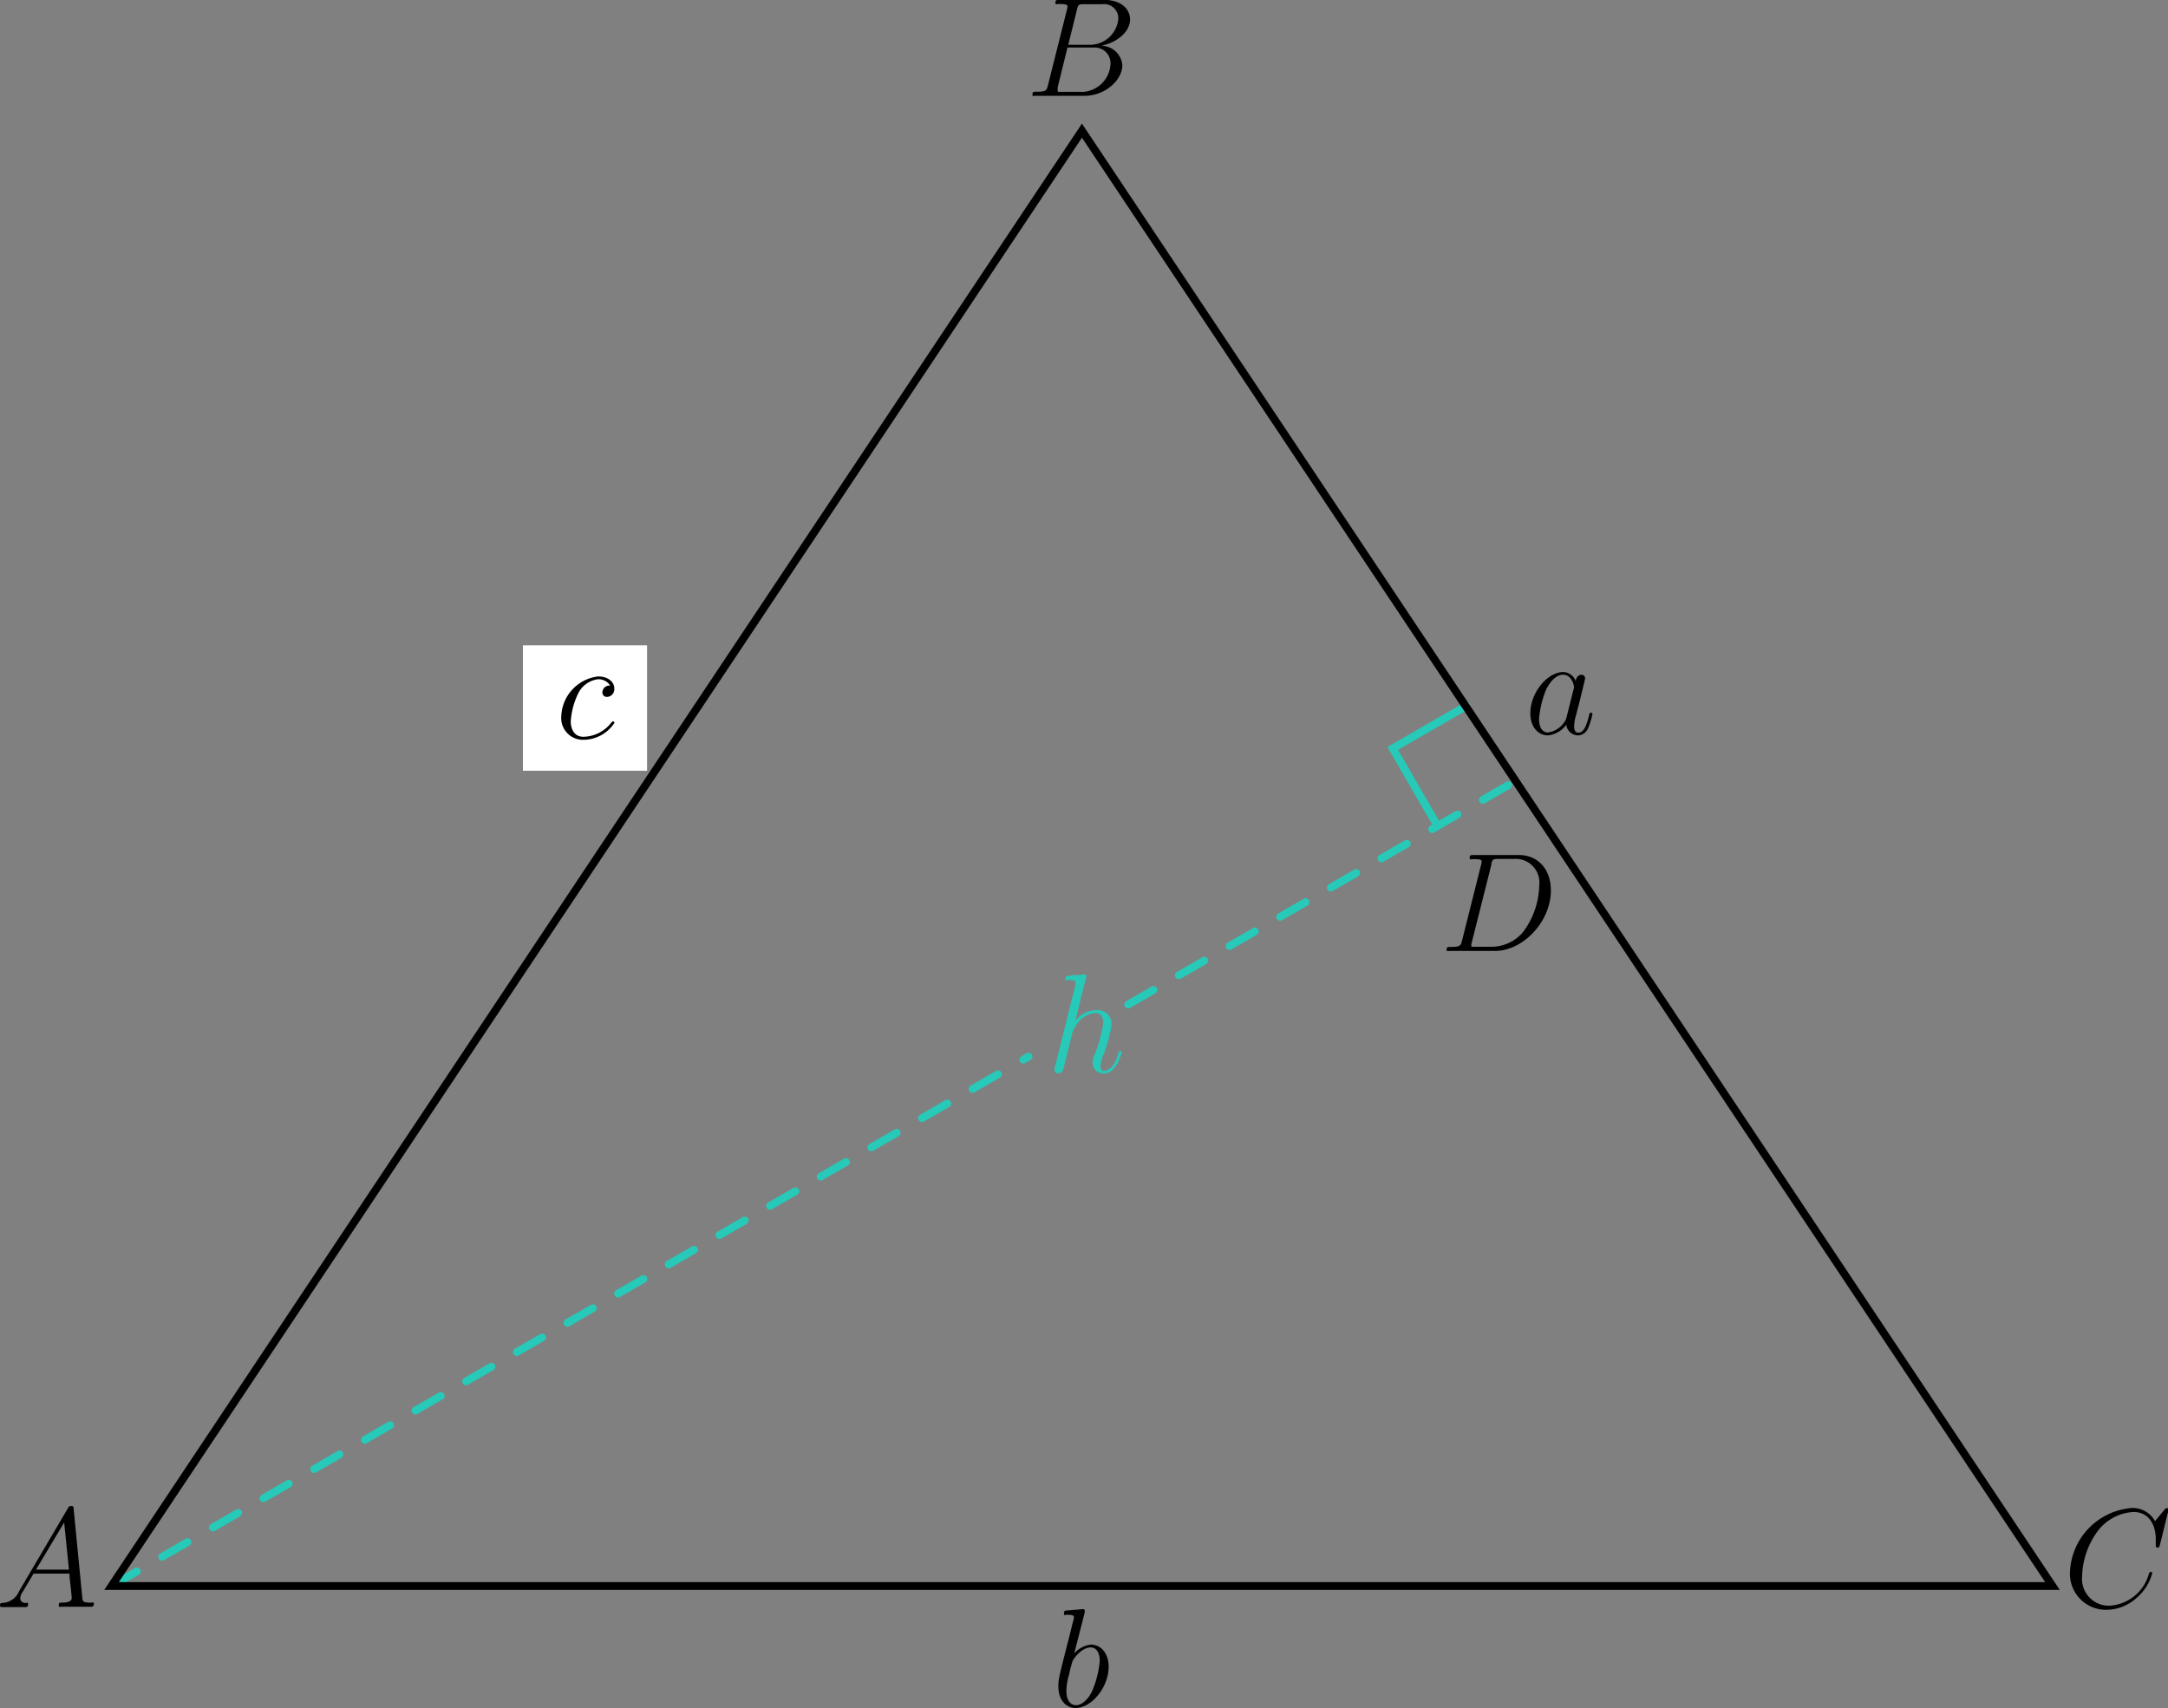 <svg id="Layer_1" data-name="Layer 1" xmlns="http://www.w3.org/2000/svg" viewBox="0 0 221.64 174.66"><rect x="0" y="0" width="221.64" height="174.66" fill="#808080" stroke="none"/><defs><style>.cls-1,.cls-2,.cls-4{fill:none;stroke-linecap:round;stroke-miterlimit:10;stroke-width:0.8px;}.cls-1,.cls-2{stroke:#27c9b8;}.cls-2{stroke-dasharray:2.99 2.99;}.cls-3{fill:#27c9b8;}.cls-4{stroke:#000;}.cls-5{fill:#fff;}</style></defs><title>CosAndSin.13</title><polyline class="cls-1" points="146.73 84.05 142.38 76.53 149.9 72.19"/><line class="cls-2" x1="11.4" y1="162.18" x2="105.15" y2="108.05"/><path class="cls-3" d="M117.94,111.09a1.24,1.24,0,0,0,0-.22c0-.14-.14-.14-.17-.14l-.79.07c-.25,0-.46,0-.72.06s-.46,0-.46.3.11.14.31.14c.71,0,.72.13.72.28a1.19,1.19,0,0,1,0,.24l-2.08,8.32a.92.92,0,0,0-.06.33.35.35,0,0,0,.39.37.58.58,0,0,0,.5-.34l.65-2.6c.07-.32.16-.62.23-.93a2.44,2.44,0,0,1,.43-1,2.49,2.49,0,0,1,2-1.28c.58,0,.78.43.78,1a12.79,12.79,0,0,1-.88,3.23,2.08,2.08,0,0,0-.2.79,1.11,1.11,0,0,0,1.14,1.16c1.33,0,1.84-2.11,1.84-2.19a.13.13,0,0,0-.15-.13c-.13,0-.14,0-.21.28-.34,1.15-.87,1.76-1.44,1.76-.14,0-.37,0-.37-.48a3.21,3.21,0,0,1,.23-1,13.3,13.3,0,0,0,.9-3.22,1.42,1.42,0,0,0-1.59-1.51,2.67,2.67,0,0,0-2.13,1.14l1.11-4.41" transform="translate(-6.89 -11.09)"/><polygon class="cls-4" points="11.4 162.18 209.83 162.18 110.61 13.36 11.4 162.18"/><path d="M10.57,171.59l2.88-4.82.49,4.82ZM8.84,173.8A1.94,1.94,0,0,1,7.16,175c-.16,0-.27,0-.27.28a.15.15,0,0,0,.17.14l1.16,0,1.28,0c.09,0,.26,0,.26-.27s-.11-.15-.2-.15c-.33,0-.6-.14-.6-.48a1.3,1.3,0,0,1,.27-.68L10.32,172H14c0,.13,0,.25,0,.37.05.38.22,1.87.22,2.14,0,.44-.73.46-1,.46s-.32,0-.32.26.13.16.22.16l.77,0h.82c.88,0,1.51,0,1.52,0s.26,0,.26-.27-.13-.15-.34-.15c-.79,0-.81-.13-.85-.56l-.88-9c0-.29-.08-.32-.24-.32s-.23,0-.36.25Z" transform="translate(-6.89 -11.09)"/><path d="M117.44,20.48h-2.25c-.16,0-.17,0-.17-.16a2,2,0,0,1,0-.31l1-4.06h2.7a1.61,1.61,0,0,1,1.7,1.7,3,3,0,0,1-3,2.84m2-4.71c1.56-.29,3-1.38,3-2.7,0-1.12-1-2-2.61-2h-4.61c-.28,0-.41,0-.41.27s.13.15.35.15c.88,0,.88.11.88.27a1.21,1.21,0,0,1-.06.33l-1.94,7.73c-.13.5-.16.64-1.16.64-.28,0-.42,0-.42.26s.08.16.37.16h4.93c2.2,0,3.89-1.67,3.89-3.12A2.17,2.17,0,0,0,119.49,15.77Zm-2.43-3.7c.13-.54.18-.56.74-.56h1.87a1.45,1.45,0,0,1,1.62,1.5,2.93,2.93,0,0,1-3.05,2.65h-2.07Z" transform="translate(-6.89 -11.09)"/><path d="M159.34,99.48c.13-.53.19-.56.75-.56h1.58a2.42,2.42,0,0,1,2.58,2.71,8.23,8.23,0,0,1-1.68,4.8,4.22,4.22,0,0,1-3.14,1.47h-1.64a1.2,1.2,0,0,1-.32,0c-.15,0-.17,0-.17-.16a1.39,1.39,0,0,1,.06-.31l2-7.93m-3,7.77c-.13.5-.16.65-1.16.65-.28,0-.42,0-.42.25s.09.16.37.16h4.56c2.9,0,5.73-3,5.73-6.2,0-2.07-1.24-3.61-3.29-3.61h-4.61c-.27,0-.4,0-.4.27s.13.15.34.15c.88,0,.88.11.88.27a1.21,1.21,0,0,1-.06.33Z" transform="translate(-6.89 -11.09)"/><path d="M228.53,165.42a.12.12,0,0,0-.13-.13s-.08,0-.2.14l-1,1.21a2.59,2.59,0,0,0-2.37-1.35,6.86,6.86,0,0,0-6.32,6.52,3.68,3.68,0,0,0,3.78,3.89,4.63,4.63,0,0,0,3-1.19,5,5,0,0,0,1.63-2.56c0-.13-.12-.13-.16-.13s-.14.09-.17.15a4.45,4.45,0,0,1-4,3.31,2.74,2.74,0,0,1-2.84-3,8.11,8.11,0,0,1,1.76-4.84A4.92,4.92,0,0,1,225,165.7c1.58,0,2.28,1.31,2.28,2.78,0,.37,0,.69,0,.74s.14.13.19.13.17,0,.23-.27l.9-3.66" transform="translate(-6.89 -11.09)"/><rect class="cls-5" x="53.46" y="65.99" width="12.69" height="12.82"/><path d="M69.32,81.2a.76.76,0,0,0-.61.17.79.79,0,0,0-.24.52.45.45,0,0,0,.49.46.78.78,0,0,0,.73-.86c0-.69-.66-1.23-1.65-1.23a4.26,4.26,0,0,0-3.77,4.1,2.22,2.22,0,0,0,2.25,2.38A3.81,3.81,0,0,0,69.71,85a.17.17,0,0,0-.15-.15s-.06,0-.18.14a3.7,3.7,0,0,1-2.84,1.44c-1,0-1.3-.87-1.3-1.58A7.63,7.63,0,0,1,66,82a2.62,2.62,0,0,1,2-1.45,1.39,1.39,0,0,1,1.27.65" transform="translate(-6.89 -11.09)"/><path d="M168,80.81a1.41,1.41,0,0,0-1.29-1c-1.62,0-3.37,2.1-3.37,4.23,0,1.42.83,2.25,1.8,2.25a2.67,2.67,0,0,0,1.87-1.09,1.24,1.24,0,0,0,1.25,1.09,1.18,1.18,0,0,0,1-.77,7.46,7.46,0,0,0,.43-1.42.13.13,0,0,0-.15-.13c-.13,0-.14.07-.2.28-.21.85-.49,1.76-1.08,1.76-.41,0-.44-.38-.44-.66a4,4,0,0,1,.17-1.05c.1-.36.17-.68.29-1.09.53-2.16.66-2.68.66-2.76a.36.36,0,0,0-.37-.36c-.46,0-.58.5-.61.67m-.92,3.68a1.27,1.27,0,0,1-.27.55,2.42,2.42,0,0,1-1.62,1c-.59,0-.92-.53-.92-1.38a10.07,10.07,0,0,1,.72-3c.49-1,1.16-1.53,1.72-1.53.95,0,1.14,1.18,1.14,1.3l-.06.23Z" transform="translate(-6.89 -11.09)"/><path d="M116.91,185.46c-.46,0-1-.35-1-1.47a6,6,0,0,1,.3-1.75c0-.19.27-1.11.33-1.29s.88-1.4,1.86-1.4c.63,0,.92.63.92,1.38a10,10,0,0,1-.77,3.06c-.36.78-1,1.47-1.68,1.47m.91-9.47a1.24,1.24,0,0,0,0-.22c0-.14-.14-.14-.17-.14l-.79.07c-.25,0-.46.05-.72.06s-.44,0-.44.3.14.15.28.15c.74,0,.74.12.74.27s-.12.52-.18.77l-.34,1.38c-.15.58-1,3.84-1,4.1a3.74,3.74,0,0,0-.07.79c0,1.46.82,2.22,1.75,2.22,1.67,0,3.39-2.14,3.39-4.22,0-1.32-.75-2.26-1.82-2.26a2.63,2.63,0,0,0-1.7.91Z" transform="translate(-6.89 -11.09)"/><line class="cls-2" x1="115.34" y1="102.72" x2="154.68" y2="80.01"/></svg>